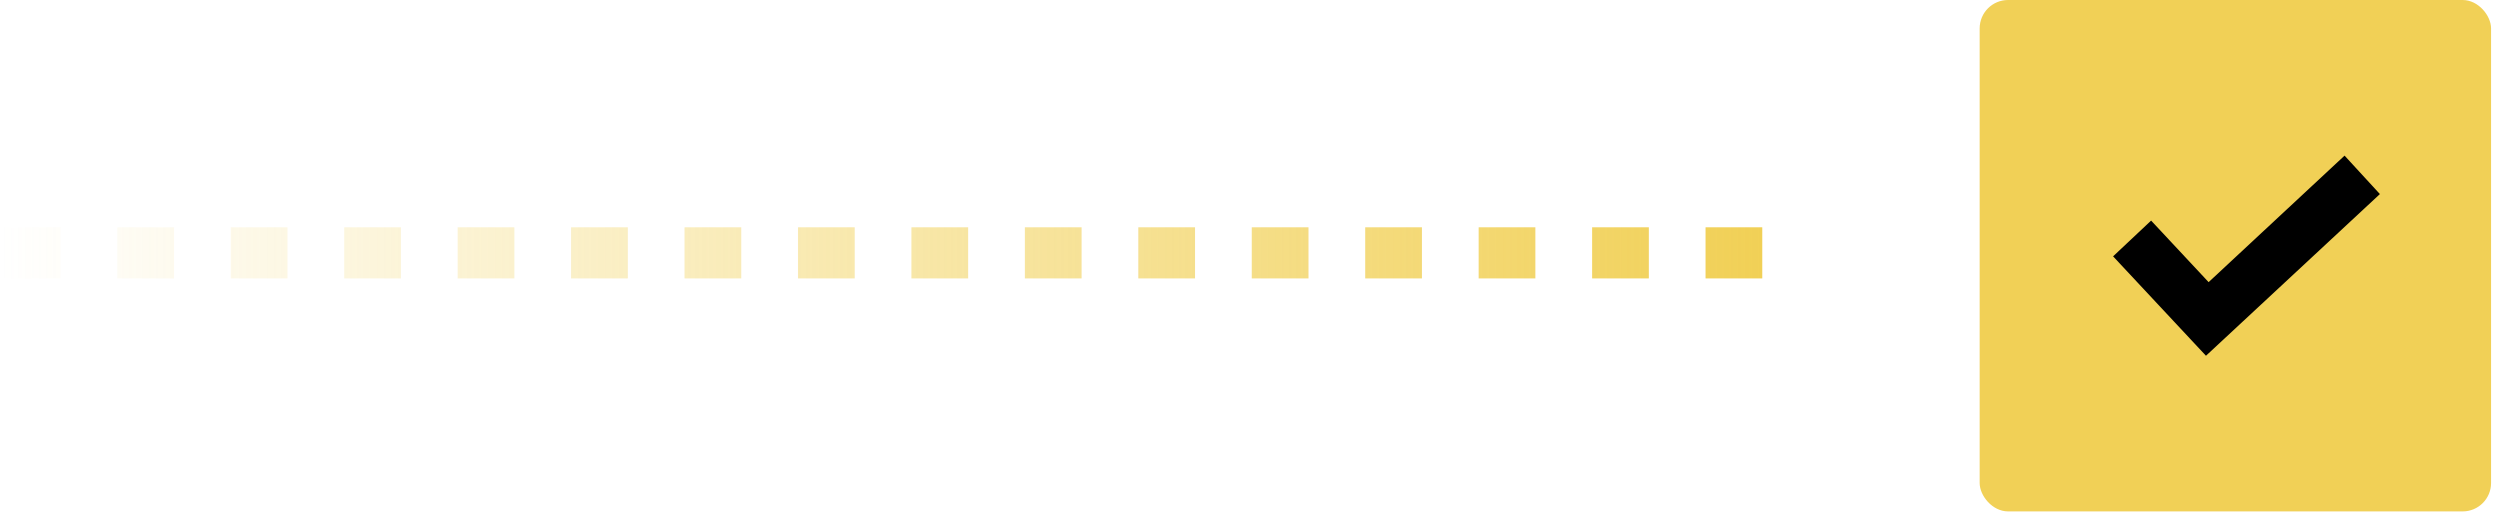 <svg width="119" height="25" viewBox="0 0 119 25" fill="none" xmlns="http://www.w3.org/2000/svg">
<rect x="94.232" y="-0" width="24.343" height="24.343" rx="1.352" fill="#F1D056"/>
<line x1="83.884" y1="12.036" x2="0.035" y2="12.036" stroke="url(#paint0_linear_203_9)" stroke-width="2.434" stroke-dasharray="2.7 2.7"/>
<path d="M111.601 7.408L105.13 13.43L102.393 10.5L100.583 12.202L105.004 16.934L113.283 9.238L111.601 7.408Z" fill="black"/>
<defs>
<linearGradient id="paint0_linear_203_9" x1="83.884" y1="10.819" x2="0.035" y2="10.819" gradientUnits="userSpaceOnUse">
<stop stop-color="#F1D056"/>
<stop offset="1" stop-color="#F1D056" stop-opacity="0"/>
</linearGradient>
</defs>
</svg>

